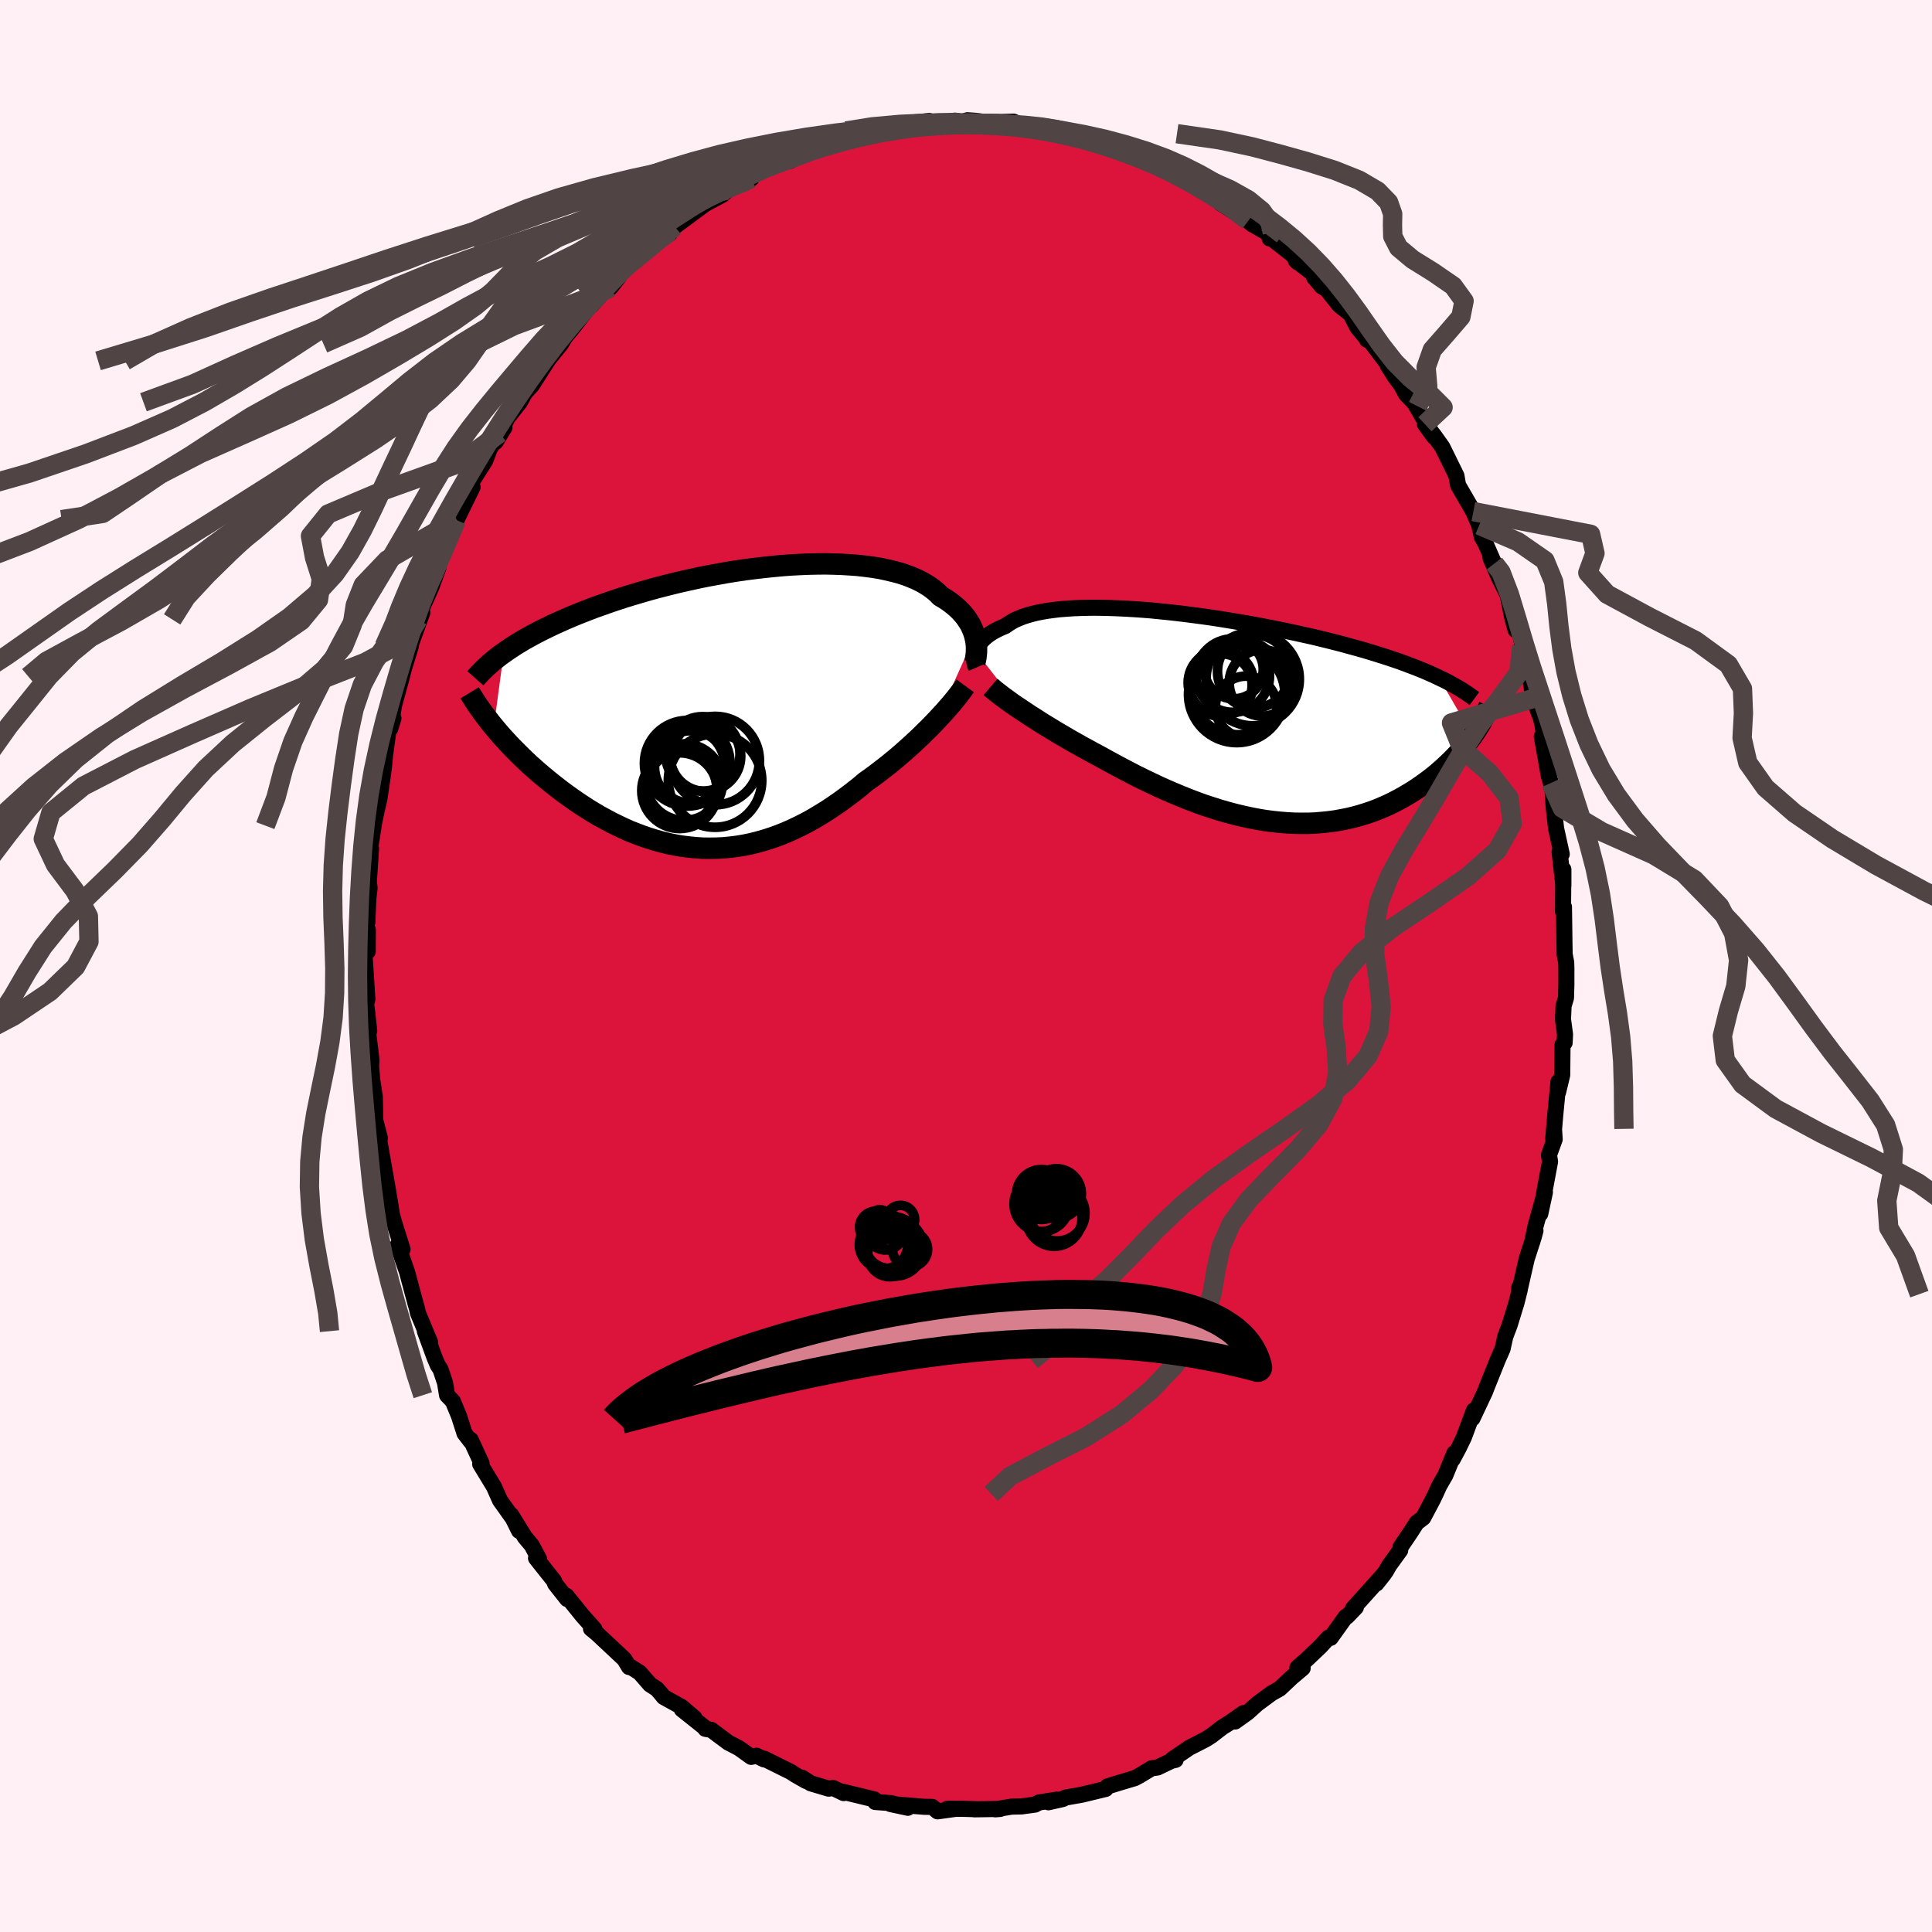 
  <svg viewBox="-100 -100 200 200" xmlns="http://www.w3.org/2000/svg" width="500" height="500" id="face-svg">
    <defs>
      <clipPath id="leftEyeClipPath">
        <polyline points="24.95,-7.37 24.86,-7.67 24.75,-7.97 24.62,-8.26 24.48,-8.56 24.3,-8.85 24.11,-9.14 23.9,-9.43 23.66,-9.71 23.41,-9.98 23.13,-10.25 22.83,-10.51 22.5,-10.77 22.16,-11.02 21.79,-11.26 21.4,-11.49 21.08,-11.82 20.72,-12.13 20.32,-12.43 19.88,-12.71 19.41,-12.98 18.9,-13.23 18.36,-13.46 17.78,-13.68 17.16,-13.88 16.51,-14.05 15.83,-14.21 15.13,-14.36 14.39,-14.48 13.62,-14.58 12.84,-14.67 12.02,-14.73 11.19,-14.78 10.33,-14.81 9.46,-14.83 8.58,-14.82 7.68,-14.8 6.76,-14.76 5.84,-14.71 4.91,-14.64 3.97,-14.55 3.03,-14.45 2.09,-14.34 1.15,-14.22 0.2,-14.08 -0.73,-13.93 -1.67,-13.76 -2.6,-13.59 -3.51,-13.41 -4.42,-13.21 -5.32,-13.01 -6.21,-12.8 -7.08,-12.58 -7.94,-12.36 -8.78,-12.13 -9.61,-11.89 -10.42,-11.65 -11.21,-11.41 -11.98,-11.16 -12.73,-10.91 -13.46,-10.65 -14.18,-10.4 -14.87,-10.14 -15.54,-9.88 -16.2,-9.62 -16.83,-9.36 -17.44,-9.1 -18.04,-8.83 -18.62,-8.57 -19.18,-8.3 -19.72,-8.04 -20.25,-7.77 -20.76,-7.5 -21.25,-7.23 -21.72,-6.97 -22.17,-6.7 -22.61,-6.43 -23.02,-6.16 -23.43,-5.89 -23.81,-5.62 -24.84,2.04 -24.52,2.42 -24.2,2.8 -23.86,3.18 -23.5,3.57 -23.14,3.96 -22.76,4.35 -22.37,4.74 -21.97,5.14 -21.56,5.53 -21.14,5.93 -20.7,6.32 -20.26,6.71 -19.8,7.1 -19.33,7.49 -18.85,7.88 -18.35,8.27 -17.85,8.66 -17.32,9.05 -16.79,9.43 -16.24,9.81 -15.69,10.18 -15.12,10.55 -14.53,10.91 -13.94,11.26 -13.33,11.59 -12.72,11.92 -12.09,12.23 -11.46,12.53 -10.82,12.82 -10.16,13.08 -9.5,13.33 -8.83,13.56 -8.16,13.77 -7.47,13.96 -6.78,14.13 -6.09,14.27 -5.39,14.39 -4.68,14.48 -3.97,14.55 -3.26,14.6 -2.54,14.61 -1.82,14.6 -1.1,14.57 -0.38,14.5 0.35,14.41 1.07,14.29 1.8,14.14 2.52,13.96 3.25,13.75 3.97,13.52 4.69,13.26 5.41,12.97 6.13,12.65 6.84,12.31 7.55,11.95 8.25,11.56 8.95,11.14 9.65,10.71 10.34,10.25 11.02,9.78 11.69,9.29 12.36,8.78 13.02,8.26 13.66,7.72 14.23,7.32 14.78,6.91 15.33,6.49 15.87,6.07 16.4,5.64 16.92,5.21 17.43,4.77 17.93,4.33 18.42,3.89 18.89,3.45 19.36,3.01 19.8,2.57 20.24,2.14 20.66,1.71 21.06,1.29" />
      </clipPath>
      <clipPath id="rightEyeClipPath">
        <polyline points="-25.67,-6.83 -25.6,-7.02 -25.5,-7.21 -25.39,-7.4 -25.27,-7.58 -25.12,-7.77 -24.96,-7.95 -24.77,-8.14 -24.57,-8.31 -24.34,-8.49 -24.1,-8.66 -23.84,-8.82 -23.55,-8.98 -23.25,-9.13 -22.92,-9.28 -22.58,-9.42 -22.29,-9.63 -21.97,-9.83 -21.62,-10.03 -21.23,-10.2 -20.81,-10.37 -20.36,-10.52 -19.87,-10.66 -19.35,-10.79 -18.8,-10.9 -18.22,-11 -17.61,-11.08 -16.97,-11.16 -16.3,-11.21 -15.6,-11.26 -14.88,-11.29 -14.13,-11.31 -13.36,-11.32 -12.57,-11.31 -11.76,-11.29 -10.94,-11.26 -10.09,-11.22 -9.24,-11.17 -8.37,-11.11 -7.48,-11.04 -6.59,-10.95 -5.69,-10.86 -4.79,-10.76 -3.88,-10.65 -2.96,-10.53 -2.05,-10.41 -1.14,-10.28 -0.23,-10.14 0.68,-9.99 1.59,-9.84 2.48,-9.69 3.37,-9.53 4.25,-9.36 5.12,-9.19 5.98,-9.02 6.83,-8.84 7.66,-8.66 8.48,-8.48 9.29,-8.3 10.07,-8.11 10.85,-7.92 11.6,-7.73 12.34,-7.54 13.06,-7.34 13.76,-7.15 14.44,-6.96 15.11,-6.76 15.76,-6.56 16.4,-6.36 17.02,-6.16 17.62,-5.96 18.21,-5.76 18.78,-5.55 19.33,-5.34 19.87,-5.14 20.39,-4.93 20.9,-4.72 21.38,-4.51 21.85,-4.3 22.31,-4.08 25.79,1.93 25.55,2.25 25.3,2.58 25.04,2.91 24.77,3.24 24.48,3.57 24.19,3.9 23.87,4.23 23.55,4.56 23.21,4.88 22.86,5.21 22.5,5.53 22.13,5.85 21.74,6.17 21.34,6.48 20.92,6.79 20.49,7.1 20.05,7.4 19.59,7.7 19.11,7.99 18.62,8.28 18.11,8.56 17.59,8.83 17.06,9.09 16.51,9.33 15.94,9.57 15.36,9.79 14.76,9.99 14.15,10.18 13.53,10.35 12.89,10.5 12.24,10.63 11.57,10.75 10.89,10.84 10.2,10.91 9.5,10.97 8.79,11 8.07,11 7.33,10.99 6.59,10.95 5.84,10.89 5.08,10.81 4.31,10.71 3.54,10.58 2.76,10.43 1.98,10.26 1.19,10.07 0.4,9.86 -0.4,9.63 -1.19,9.38 -1.99,9.12 -2.79,8.83 -3.58,8.53 -4.38,8.21 -5.17,7.88 -5.96,7.54 -6.74,7.19 -7.52,6.82 -8.29,6.45 -9.06,6.07 -9.81,5.68 -10.56,5.29 -11.3,4.89 -12.02,4.5 -12.74,4.1 -13.36,3.77 -13.98,3.43 -14.59,3.1 -15.19,2.76 -15.78,2.43 -16.36,2.09 -16.93,1.76 -17.48,1.43 -18.02,1.1 -18.55,0.78 -19.06,0.46 -19.55,0.14 -20.03,-0.16 -20.49,-0.47 -20.93,-0.76" />
      </clipPath>
      <filter id="fuzzy">
        <feTurbulence id="turbulence" baseFrequency="0.05" numOctaves="3" type="noise" result="noise" />
        <feDisplacementMap in="SourceGraphic" in2="noise" scale="2" />
      </filter>
      <linearGradient id="rainbowGradient" x1="0%" y1="0%" x2="100%" y2="0%">
        <stop offset="0%" style="stop-color: rgb(233, 236, 239); stop-opacity: 1" />
        <stop offset="50%" style="stop-color: rgb(255, 127, 80); stop-opacity: 1" />
        <stop offset="100%" style="stop-color: rgb(233, 236, 239); stop-opacity: 1" />
      </linearGradient>
    </defs>
    <rect x="-100" y="-100" width="100%" height="100%" fill="rgb(255, 240, 245)" />
    <polyline id="faceContour" points="62.15,0.24 62.15,1.93 62.11,3.31 61.86,4.13 61.8,5.51 62.01,7.08 61.97,7.94 61.75,8.16 61.72,11.28 61.29,13.07 61.33,11.99 61,15.42 60.79,17.89 60.87,16.86 60.94,17.94 60.35,19.56 60.46,20.25 59.45,25.65 59.93,23.42 58.95,26.96 58.6,28.62 58.95,27.4 58.76,28.1 58.04,30.33 57.21,33.97 57.28,33.26 57.32,33.54 57,34.82 56.28,37.17 55.83,38.35 55.54,39.65 55.13,40.57 55.02,40.83 53.9,43.62 53.72,44.09 52.43,46.83 52.58,46 51.54,48.79 51.01,49.89 50.37,51.08 50.56,50.42 49.62,52.72 49,53.79 48.61,54.65 48.33,55.23 47.33,57.12 46.65,57.64 46.01,58.64 44.98,60.16 44.95,60.48 43.82,62.04 43.46,62.67 42.49,63.93 43.29,62.92 40.05,66.52 40.36,66.39 39.45,67.34 39.31,67.37 37.75,69.55 37.53,69.52 36.7,70.43 35.26,71.8 34.31,72.63 34.85,72.69 33.69,73.67 32.47,74.82 31.66,75.27 30.14,76.39 29.17,77.27 27.86,78.21 28.72,77.34 27.32,78.32 26.53,78.81 25.39,79.69 24.77,80.08 23.11,80.93 21.37,82.12 21.7,82.18 21.27,82.28 19.83,82.97 19.22,83.05 18,83.79 17.46,84.08 17.38,84.1 15.84,84.56 14.64,84.93 14.46,85.19 11.98,85.79 10.32,86.08 10.04,86.23 8.53,86.57 9.4,86.3 7.56,86.59 7.15,86.81 5.75,87 4.73,87.02 3.03,87.3 3.54,87.26 0.87,87.3 1.08,87.29 -0.27,87.25 -1.92,87.24 -1.01,87.24 -2.94,87.51 -3.5,87.05 -4.32,87.04 -7.83,86.75 -6.02,87.14 -6.48,87 -7.75,86.66 -9.4,86.54 -9.5,86.27 -12.68,85.5 -12.66,85.62 -13.76,85.09 -14.22,85.16 -16.07,84.61 -16.98,84.02 -16.55,84.37 -17.64,83.75 -18.15,83.42 -20.89,82.06 -20.91,82.13 -21.68,81.75 -22.24,81.87 -23.51,80.96 -24.61,80.39 -26.38,79.07 -26.98,78.97 -26.91,78.95 -29.42,76.95 -28.12,77.83 -29.46,76.69 -31.29,75.68 -31.53,75.38 -32,74.84 -32.71,74.38 -33.78,73.15 -34.81,72.5 -34.88,72.57 -35.37,71.76 -38.22,69.09 -38.82,68.6 -38.46,68.65 -39.69,67.27 -41.37,65.19 -41.11,65.52 -41.29,65.53 -42.53,63.96 -42.66,63.63 -44.51,61.3 -44.2,61.38 -44.95,59.98 -45.67,59.12 -47.08,56.83 -46.27,58.47 -46.89,57.21 -48.23,55.33 -48.87,53.9 -50.29,51.56 -50.15,51.48 -51.27,49.05 -51.3,49.18 -51.91,48.38 -52.49,46.58 -53.12,45.06 -53.72,44.43 -53.93,43.15 -54.4,41.75 -54.68,41.33 -55,40.58 -56.02,37.8 -55.48,38.94 -56.74,35.91 -56.83,35.47 -56.99,34.92 -57.87,31.65 -58.83,28.9 -58.45,29.27 -58.33,29.33 -59.09,26.92 -59.42,25.8 -59.63,24.43 -60.16,21.43 -59.8,23.4 -60.71,18.23 -60.54,20.16 -61.15,16.73 -60.67,17.83 -61.15,15.99 -61.2,13.53 -61.47,11.77 -61.58,10.46 -61.55,9.65 -62.02,5.85 -61.78,6.71 -61.99,4.77 -62.13,3.73 -62.18,4.27 -61.97,3.44 -62.27,-1.27 -61.93,-1.5 -61.92,-3.74 -62.25,-3.56 -61.97,-4.51 -61.87,-6.98 -61.74,-8.09 -61.82,-8.67 -61.59,-12.16 -61.66,-12.33 -61.27,-14.83 -61.34,-14.53 -61.02,-16.03 -60.72,-17.32 -60.4,-19.51 -60.25,-20.63 -60.14,-21.83 -59.66,-25.28 -59.27,-25.65 -59.6,-24.57 -59.21,-26.97 -58.39,-29.97 -58.27,-30.48 -58.04,-31.27 -57.47,-33.11 -57.43,-33.41 -56.28,-36.59 -56.72,-35.88 -56.68,-36.26 -55.82,-38.16 -55.35,-39.22 -54.61,-41.26 -55.13,-40.33 -54.62,-41.82 -52.72,-46.21 -53.21,-45.72 -52.75,-46.16 -51.08,-49.58 -52.37,-47.27 -51.02,-50.34 -49.78,-52.3 -49.29,-53.57 -48.27,-55.17 -47.78,-55.74 -48.7,-54.25 -47.41,-56.86 -47.26,-57 -46.19,-58.36 -45.67,-59.31 -44.94,-60.11 -43.32,-62.64 -43.58,-62.35 -41.9,-64.43 -41.53,-65.07 -40.87,-65.87 -40.9,-65.82 -38.69,-68.66 -38.78,-68.39 -37.45,-69.87 -37.17,-70.31 -36.79,-70.24 -35.95,-71.33 -35.67,-71.84 -35.43,-72.02 -34.5,-72.91 -33.71,-73.52 -31.62,-75.32 -30.7,-75.78 -30.61,-76.04 -30.16,-76.54 -27.08,-78.82 -26.64,-79.09 -27.18,-78.78 -25.19,-79.85 -24.69,-80.32 -22.21,-81.53 -22.78,-81.22 -23.3,-81.1 -21.8,-82.08 -20.15,-82.88 -19.42,-83.3 -18.2,-83.35 -17.13,-84.2 -16.47,-84.22 -15.68,-84.53 -14.31,-85.28 -14.12,-85.09 -14,-85.19 -11.06,-86.1 -10.4,-86.32 -9.21,-86.43 -9.08,-86.44 -8.5,-86.76 -7.78,-86.94 -5.62,-87.24 -3.81,-87.48 -4.05,-87.28 -3.52,-87.23 -1.14,-87.51 -0.59,-87.32 0.14,-87.55 0.91,-87.5 2.03,-87.36 3.69,-87.37 4.91,-87.41 5.71,-87.06 7.36,-86.79 6.32,-86.97 8.44,-86.55 9.28,-86.67 9.73,-86.27 10.08,-86.47 10.04,-86.16 12.45,-85.67 13.42,-85.39 13.56,-85.39 14.65,-85.24 17,-84.15 18.59,-83.44 18.49,-83.51 19.32,-83.05 20.13,-82.69 19.34,-83.03 21.76,-81.99 22.11,-81.63 23.47,-80.83 25.62,-79.55 26.16,-79.19 27.61,-78.58 26.36,-78.96 29.22,-77.14 29.56,-76.83 31.36,-75.79 31.49,-75.37 31.44,-75.31 31.38,-75.52 33.84,-73.59 34.34,-72.84 34.14,-73.04 35.95,-71.65 36.05,-71.27 36.83,-70.35 37.34,-70.05 38.66,-68.39 39.8,-67.49 40.52,-66.11 41.56,-64.84 41.51,-64.83 41.54,-65.1 43.95,-61.92 43.63,-62.22 44.4,-61 45.08,-60.07 45.54,-59.21 46.75,-57.94 46.46,-58.23 48.46,-54.78 47.51,-56.08 48.44,-54.94 49.31,-53.72 50.77,-50.75 50.93,-49.82 50.96,-49.74 52.52,-47.04 53.13,-45.63 53.4,-44.41 53.75,-43.8 54.69,-41.66 54.27,-42.52 54.31,-42.19 55.22,-40.11 56.07,-38.42 56.56,-36.01 56.9,-34.78 57.22,-34.88 57.74,-32.76 57.54,-33.15 57.96,-31.41 58.25,-30.65 58.75,-27.7 59.3,-26.21 59.53,-25.58 59.69,-24.9 60.21,-21.38 59.61,-23.76 60.32,-19.76 60.55,-18.95 60.73,-18.11 60.84,-16.39 61.09,-14.22 61.41,-12.77 61.67,-11.58 61.45,-11.81 61.84,-8.32 61.84,-10 61.8,-5.65 61.9,-6.11 61.95,-2.49 61.97,-1.21 62.13,-0.38 62.15,0.24 62.15,1.93" fill="rgb(220, 20, 60)" stroke="black" stroke-width="1.667" stroke-linejoin="round" filter="url(#fuzzy)" />
    <g transform="translate(26.65 -25.77)">
      <polyline id="rightCountour" points="-25.67,-6.83 -25.6,-7.02 -25.5,-7.21 -25.39,-7.4 -25.27,-7.58 -25.12,-7.77 -24.96,-7.95 -24.77,-8.14 -24.57,-8.31 -24.34,-8.49 -24.1,-8.66 -23.84,-8.82 -23.55,-8.98 -23.25,-9.13 -22.92,-9.28 -22.58,-9.42 -22.29,-9.63 -21.97,-9.83 -21.62,-10.03 -21.23,-10.2 -20.81,-10.37 -20.36,-10.52 -19.87,-10.66 -19.35,-10.79 -18.8,-10.9 -18.22,-11 -17.61,-11.08 -16.97,-11.16 -16.3,-11.21 -15.6,-11.26 -14.88,-11.29 -14.13,-11.31 -13.36,-11.32 -12.57,-11.31 -11.76,-11.29 -10.94,-11.26 -10.09,-11.22 -9.24,-11.17 -8.37,-11.11 -7.48,-11.04 -6.59,-10.95 -5.69,-10.86 -4.79,-10.76 -3.88,-10.65 -2.96,-10.53 -2.05,-10.41 -1.14,-10.28 -0.23,-10.14 0.68,-9.99 1.59,-9.84 2.48,-9.69 3.37,-9.53 4.25,-9.36 5.12,-9.19 5.98,-9.02 6.83,-8.84 7.66,-8.66 8.48,-8.48 9.29,-8.3 10.07,-8.11 10.85,-7.92 11.6,-7.73 12.34,-7.54 13.06,-7.34 13.76,-7.15 14.44,-6.96 15.11,-6.76 15.76,-6.56 16.4,-6.36 17.02,-6.16 17.62,-5.96 18.21,-5.76 18.78,-5.55 19.33,-5.34 19.87,-5.14 20.39,-4.93 20.9,-4.72 21.38,-4.51 21.85,-4.3 22.31,-4.08 25.79,1.93 25.55,2.25 25.3,2.58 25.04,2.91 24.77,3.24 24.48,3.57 24.19,3.9 23.87,4.23 23.55,4.56 23.21,4.88 22.86,5.21 22.5,5.53 22.13,5.85 21.74,6.17 21.34,6.48 20.92,6.79 20.49,7.1 20.05,7.4 19.59,7.7 19.11,7.99 18.62,8.28 18.11,8.56 17.59,8.83 17.06,9.09 16.51,9.33 15.94,9.57 15.36,9.79 14.76,9.99 14.15,10.18 13.53,10.35 12.89,10.5 12.24,10.63 11.57,10.75 10.89,10.84 10.2,10.91 9.5,10.97 8.79,11 8.07,11 7.33,10.99 6.59,10.95 5.84,10.89 5.08,10.81 4.31,10.71 3.54,10.58 2.76,10.43 1.98,10.26 1.19,10.07 0.4,9.86 -0.4,9.63 -1.19,9.38 -1.99,9.12 -2.79,8.83 -3.58,8.53 -4.38,8.21 -5.17,7.88 -5.96,7.54 -6.74,7.19 -7.52,6.82 -8.29,6.45 -9.06,6.07 -9.81,5.68 -10.56,5.29 -11.3,4.89 -12.02,4.5 -12.74,4.1 -13.36,3.77 -13.98,3.43 -14.59,3.1 -15.19,2.76 -15.78,2.43 -16.36,2.09 -16.93,1.76 -17.48,1.43 -18.02,1.1 -18.55,0.78 -19.06,0.46 -19.55,0.14 -20.03,-0.16 -20.49,-0.47 -20.93,-0.76" fill="white" stroke="white" stroke-width="0" stroke-linejoin="round" filter="url(#fuzzy)" />
    </g>
    <g transform="translate(-24.04 -26.8)">
      <polyline id="leftCountour" points="24.95,-7.37 24.86,-7.67 24.75,-7.97 24.62,-8.26 24.48,-8.56 24.3,-8.85 24.11,-9.14 23.9,-9.43 23.66,-9.71 23.41,-9.98 23.13,-10.25 22.83,-10.51 22.5,-10.77 22.16,-11.02 21.79,-11.26 21.4,-11.49 21.08,-11.82 20.72,-12.13 20.32,-12.43 19.88,-12.71 19.41,-12.98 18.9,-13.23 18.36,-13.46 17.78,-13.68 17.16,-13.88 16.51,-14.05 15.83,-14.21 15.13,-14.36 14.39,-14.48 13.62,-14.58 12.84,-14.67 12.02,-14.73 11.19,-14.78 10.33,-14.81 9.46,-14.83 8.58,-14.82 7.68,-14.8 6.76,-14.76 5.84,-14.71 4.91,-14.64 3.97,-14.55 3.03,-14.45 2.09,-14.34 1.15,-14.22 0.2,-14.08 -0.73,-13.93 -1.67,-13.76 -2.6,-13.59 -3.51,-13.41 -4.42,-13.21 -5.32,-13.01 -6.21,-12.8 -7.08,-12.58 -7.94,-12.36 -8.78,-12.13 -9.61,-11.89 -10.42,-11.65 -11.21,-11.41 -11.98,-11.16 -12.73,-10.91 -13.46,-10.65 -14.18,-10.4 -14.87,-10.14 -15.54,-9.88 -16.2,-9.62 -16.83,-9.36 -17.44,-9.1 -18.04,-8.83 -18.62,-8.57 -19.18,-8.3 -19.72,-8.04 -20.25,-7.77 -20.76,-7.5 -21.25,-7.23 -21.72,-6.97 -22.17,-6.7 -22.61,-6.43 -23.02,-6.16 -23.43,-5.89 -23.81,-5.62 -24.84,2.04 -24.52,2.42 -24.2,2.8 -23.86,3.18 -23.5,3.57 -23.14,3.96 -22.76,4.35 -22.37,4.74 -21.97,5.14 -21.56,5.53 -21.14,5.93 -20.7,6.32 -20.26,6.71 -19.8,7.1 -19.33,7.49 -18.85,7.88 -18.35,8.27 -17.85,8.66 -17.32,9.05 -16.79,9.43 -16.24,9.81 -15.69,10.18 -15.12,10.55 -14.53,10.91 -13.94,11.26 -13.33,11.59 -12.72,11.92 -12.09,12.23 -11.46,12.53 -10.82,12.82 -10.16,13.08 -9.5,13.33 -8.83,13.56 -8.16,13.77 -7.47,13.96 -6.78,14.13 -6.09,14.27 -5.39,14.39 -4.68,14.48 -3.97,14.55 -3.26,14.6 -2.54,14.61 -1.82,14.6 -1.1,14.57 -0.38,14.5 0.35,14.41 1.07,14.29 1.8,14.14 2.52,13.96 3.25,13.75 3.97,13.52 4.69,13.26 5.41,12.97 6.13,12.65 6.84,12.31 7.55,11.95 8.25,11.56 8.95,11.14 9.65,10.71 10.34,10.25 11.02,9.78 11.69,9.29 12.36,8.78 13.02,8.26 13.66,7.72 14.23,7.32 14.78,6.91 15.33,6.49 15.87,6.07 16.4,5.64 16.92,5.21 17.43,4.77 17.93,4.33 18.42,3.89 18.89,3.45 19.36,3.01 19.8,2.57 20.24,2.14 20.66,1.71 21.06,1.29" fill="white" stroke="white" stroke-width="0" stroke-linejoin="round" filter="url(#fuzzy)" />
    </g>
    <g transform="translate(26.65 -25.77)">
      <polyline id="rightUpper" points="-25.61,-5.11 -25.67,-5.25 -25.72,-5.4 -25.76,-5.56 -25.79,-5.73 -25.8,-5.9 -25.81,-6.08 -25.8,-6.26 -25.77,-6.45 -25.73,-6.64 -25.67,-6.83 -25.6,-7.02 -25.5,-7.21 -25.39,-7.4 -25.27,-7.58 -25.12,-7.77 -24.96,-7.95 -24.77,-8.14 -24.57,-8.31 -24.34,-8.49 -24.1,-8.66 -23.84,-8.82 -23.55,-8.98 -23.25,-9.13 -22.92,-9.28 -22.58,-9.42 -22.29,-9.63 -21.97,-9.83 -21.62,-10.03 -21.23,-10.2 -20.81,-10.37 -20.36,-10.52 -19.87,-10.66 -19.35,-10.79 -18.8,-10.9 -18.22,-11 -17.61,-11.08 -16.97,-11.16 -16.3,-11.21 -15.6,-11.26 -14.88,-11.29 -14.13,-11.31 -13.36,-11.32 -12.57,-11.31 -11.76,-11.29 -10.94,-11.26 -10.09,-11.22 -9.24,-11.17 -8.37,-11.11 -7.48,-11.04 -6.59,-10.95 -5.69,-10.86 -4.79,-10.76 -3.88,-10.65 -2.96,-10.53 -2.05,-10.41 -1.14,-10.28 -0.23,-10.14 0.68,-9.99 1.59,-9.84 2.48,-9.69 3.37,-9.53 4.25,-9.36 5.12,-9.19 5.98,-9.02 6.83,-8.84 7.66,-8.66 8.48,-8.48 9.29,-8.3 10.07,-8.11 10.85,-7.92 11.6,-7.73 12.34,-7.54 13.06,-7.34 13.76,-7.15 14.44,-6.96 15.11,-6.76 15.76,-6.56 16.4,-6.36 17.02,-6.16 17.62,-5.96 18.21,-5.76 18.78,-5.55 19.33,-5.34 19.87,-5.14 20.39,-4.93 20.9,-4.72 21.38,-4.51 21.85,-4.3 22.31,-4.08 22.75,-3.87 23.17,-3.66 23.57,-3.44 23.96,-3.22 24.34,-3.01 24.7,-2.79 25.04,-2.57 25.37,-2.35 25.68,-2.13 25.98,-1.91" fill="none" stroke="black" stroke-width="1.667" stroke-linejoin="round" filter="url(#fuzzy)" />
      <polyline id="rightLower" points="-24.11,-3.12 -23.91,-2.95 -23.68,-2.75 -23.42,-2.55 -23.14,-2.33 -22.83,-2.09 -22.49,-1.85 -22.14,-1.59 -21.76,-1.32 -21.36,-1.05 -20.93,-0.76 -20.49,-0.47 -20.03,-0.16 -19.55,0.14 -19.06,0.46 -18.55,0.78 -18.02,1.1 -17.48,1.43 -16.93,1.76 -16.36,2.09 -15.78,2.43 -15.19,2.76 -14.59,3.1 -13.98,3.43 -13.36,3.77 -12.74,4.1 -12.02,4.5 -11.3,4.89 -10.56,5.29 -9.81,5.68 -9.06,6.07 -8.29,6.45 -7.52,6.82 -6.74,7.19 -5.96,7.54 -5.17,7.88 -4.38,8.21 -3.58,8.53 -2.79,8.83 -1.99,9.12 -1.19,9.38 -0.4,9.63 0.4,9.86 1.19,10.07 1.98,10.26 2.76,10.43 3.54,10.58 4.31,10.71 5.08,10.81 5.84,10.89 6.59,10.95 7.33,10.99 8.07,11 8.79,11 9.5,10.97 10.2,10.91 10.89,10.84 11.57,10.75 12.24,10.63 12.89,10.5 13.53,10.35 14.15,10.18 14.76,9.99 15.36,9.79 15.94,9.57 16.51,9.33 17.06,9.09 17.59,8.83 18.11,8.56 18.62,8.28 19.11,7.99 19.59,7.7 20.05,7.4 20.49,7.1 20.92,6.79 21.34,6.48 21.74,6.17 22.13,5.85 22.5,5.53 22.86,5.21 23.21,4.88 23.55,4.56 23.87,4.23 24.19,3.9 24.48,3.57 24.77,3.24 25.04,2.91 25.3,2.58 25.55,2.25 25.79,1.93 26.01,1.6 26.22,1.29 26.42,0.97 26.61,0.66 26.78,0.35 26.95,0.04 27.1,-0.26 27.24,-0.55 27.38,-0.85 27.5,-1.14" fill="none" stroke="black" stroke-width="2.222" stroke-linejoin="round" filter="url(#fuzzy)" />
      <circle r="3.432" cx="4.029" cy="-3.533" stroke="black" fill="none" stroke-width="1.0" filter="url(#fuzzy)" clip-path="url(#rightEyeClipPath)" /><circle r="3.804" cx="0.969" cy="-4.293" stroke="black" fill="none" stroke-width="1.0" filter="url(#fuzzy)" clip-path="url(#rightEyeClipPath)" /><circle r="4.988" cx="1.374" cy="-2.343" stroke="black" fill="none" stroke-width="1.0" filter="url(#fuzzy)" clip-path="url(#rightEyeClipPath)" /><circle r="4.934" cx="1.454" cy="-3.103" stroke="black" fill="none" stroke-width="1.0" filter="url(#fuzzy)" clip-path="url(#rightEyeClipPath)" /><circle r="3.784" cx="3.169" cy="-4.728" stroke="black" fill="none" stroke-width="1.0" filter="url(#fuzzy)" clip-path="url(#rightEyeClipPath)" /><circle r="4.828" cx="3.029" cy="-3.923" stroke="black" fill="none" stroke-width="1.0" filter="url(#fuzzy)" clip-path="url(#rightEyeClipPath)" /><circle r="3.044" cx="1.079" cy="-4.933" stroke="black" fill="none" stroke-width="1.0" filter="url(#fuzzy)" clip-path="url(#rightEyeClipPath)" /><circle r="3.242" cx="-0.271" cy="-3.318" stroke="black" fill="none" stroke-width="1.0" filter="url(#fuzzy)" clip-path="url(#rightEyeClipPath)" /><circle r="3.388" cx="-0.266" cy="-3.553" stroke="black" fill="none" stroke-width="1.0" filter="url(#fuzzy)" clip-path="url(#rightEyeClipPath)" /><circle r="3.176" cx="2.344" cy="-1.063" stroke="black" fill="none" stroke-width="1.0" filter="url(#fuzzy)" clip-path="url(#rightEyeClipPath)" />
      </g>
    <g transform="translate(-24.04 -26.8)">
      <polyline id="leftUpper" points="24.95,-4.6 25.01,-4.85 25.06,-5.1 25.09,-5.36 25.12,-5.63 25.13,-5.91 25.13,-6.19 25.11,-6.48 25.08,-6.78 25.02,-7.07 24.95,-7.37 24.86,-7.67 24.75,-7.97 24.62,-8.26 24.48,-8.56 24.3,-8.85 24.11,-9.14 23.9,-9.43 23.66,-9.71 23.41,-9.98 23.13,-10.25 22.83,-10.51 22.5,-10.77 22.16,-11.02 21.79,-11.26 21.4,-11.49 21.08,-11.82 20.72,-12.13 20.32,-12.43 19.88,-12.71 19.41,-12.98 18.9,-13.23 18.36,-13.46 17.78,-13.68 17.16,-13.88 16.51,-14.05 15.83,-14.21 15.13,-14.36 14.39,-14.48 13.62,-14.58 12.84,-14.67 12.02,-14.73 11.19,-14.78 10.33,-14.81 9.46,-14.83 8.58,-14.82 7.68,-14.8 6.76,-14.76 5.84,-14.71 4.91,-14.64 3.97,-14.55 3.03,-14.45 2.09,-14.34 1.15,-14.22 0.2,-14.08 -0.73,-13.93 -1.67,-13.76 -2.6,-13.59 -3.51,-13.41 -4.42,-13.21 -5.32,-13.01 -6.21,-12.8 -7.08,-12.58 -7.94,-12.36 -8.78,-12.13 -9.61,-11.89 -10.42,-11.65 -11.21,-11.41 -11.98,-11.16 -12.73,-10.91 -13.46,-10.65 -14.18,-10.4 -14.87,-10.14 -15.54,-9.88 -16.2,-9.62 -16.83,-9.36 -17.44,-9.1 -18.04,-8.83 -18.62,-8.57 -19.18,-8.3 -19.72,-8.04 -20.25,-7.77 -20.76,-7.5 -21.25,-7.23 -21.72,-6.97 -22.17,-6.7 -22.61,-6.43 -23.02,-6.16 -23.43,-5.89 -23.81,-5.62 -24.18,-5.36 -24.52,-5.09 -24.86,-4.82 -25.17,-4.56 -25.47,-4.29 -25.76,-4.03 -26.03,-3.76 -26.28,-3.5 -26.52,-3.24 -26.75,-2.98" fill="none" stroke="black" stroke-width="2.222" stroke-linejoin="round" filter="url(#fuzzy)" />
      <polyline id="leftLower" points="23.96,-2.2 23.77,-1.94 23.56,-1.65 23.33,-1.34 23.07,-1.01 22.79,-0.66 22.48,-0.29 22.15,0.09 21.81,0.48 21.44,0.88 21.06,1.29 20.66,1.71 20.24,2.14 19.8,2.57 19.36,3.01 18.89,3.45 18.42,3.89 17.93,4.33 17.43,4.77 16.92,5.21 16.4,5.64 15.87,6.07 15.33,6.49 14.78,6.91 14.23,7.32 13.66,7.72 13.02,8.26 12.36,8.78 11.69,9.29 11.02,9.78 10.34,10.25 9.65,10.71 8.95,11.14 8.25,11.56 7.55,11.95 6.84,12.31 6.13,12.65 5.41,12.97 4.69,13.26 3.97,13.52 3.25,13.75 2.52,13.96 1.8,14.14 1.07,14.29 0.35,14.41 -0.38,14.5 -1.1,14.57 -1.82,14.6 -2.54,14.61 -3.26,14.6 -3.97,14.55 -4.68,14.48 -5.39,14.39 -6.09,14.27 -6.78,14.13 -7.47,13.96 -8.16,13.77 -8.83,13.56 -9.5,13.33 -10.16,13.08 -10.82,12.82 -11.46,12.53 -12.09,12.23 -12.72,11.92 -13.33,11.59 -13.94,11.26 -14.53,10.91 -15.12,10.55 -15.69,10.18 -16.24,9.81 -16.79,9.43 -17.32,9.05 -17.85,8.66 -18.35,8.27 -18.85,7.88 -19.33,7.49 -19.8,7.1 -20.26,6.71 -20.7,6.32 -21.14,5.93 -21.56,5.53 -21.97,5.14 -22.37,4.74 -22.76,4.35 -23.14,3.96 -23.5,3.57 -23.86,3.18 -24.2,2.8 -24.52,2.42 -24.84,2.04 -25.14,1.67 -25.43,1.3 -25.71,0.93 -25.98,0.57 -26.23,0.22 -26.48,-0.13 -26.71,-0.48 -26.93,-0.82 -27.14,-1.15 -27.34,-1.48" fill="none" stroke="black" stroke-width="2.222" stroke-linejoin="round" filter="url(#fuzzy)" />
      <circle r="3.972" cx="-4.894" cy="6.085" stroke="black" fill="none" stroke-width="1.0" filter="url(#fuzzy)" clip-path="url(#leftEyeClipPath)" /><circle r="3.75" cx="-4.454" cy="6.19" stroke="black" fill="none" stroke-width="1.0" filter="url(#fuzzy)" clip-path="url(#leftEyeClipPath)" /><circle r="3.656" cx="-2.934" cy="5.075" stroke="black" fill="none" stroke-width="1.0" filter="url(#fuzzy)" clip-path="url(#leftEyeClipPath)" /><circle r="4.578" cx="-1.924" cy="5.535" stroke="black" fill="none" stroke-width="1.0" filter="url(#fuzzy)" clip-path="url(#leftEyeClipPath)" /><circle r="4.432" cx="-4.819" cy="5.815" stroke="black" fill="none" stroke-width="1.0" filter="url(#fuzzy)" clip-path="url(#leftEyeClipPath)" /><circle r="3.92" cx="-5.604" cy="8.65" stroke="black" fill="none" stroke-width="1.0" filter="url(#fuzzy)" clip-path="url(#leftEyeClipPath)" /><circle r="3.96" cx="-5.124" cy="7.765" stroke="black" fill="none" stroke-width="1.0" filter="url(#fuzzy)" clip-path="url(#leftEyeClipPath)" /><circle r="3.67" cx="-5.439" cy="8.345" stroke="black" fill="none" stroke-width="1.0" filter="url(#fuzzy)" clip-path="url(#leftEyeClipPath)" /><circle r="3.856" cx="-3.209" cy="4.84" stroke="black" fill="none" stroke-width="1.0" filter="url(#fuzzy)" clip-path="url(#leftEyeClipPath)" /><circle r="4.834" cx="-1.939" cy="7.605" stroke="black" fill="none" stroke-width="1.0" filter="url(#fuzzy)" clip-path="url(#leftEyeClipPath)" />
    </g>
    <g id="hairs">
      <polyline points="-0.59,-87.32 -2.84,-87.28 -4.92,-87.15 -7.21,-86.87 -9.61,-86.5 -11.97,-86.04 -14.25,-85.52 -16.48,-84.93 -18.74,-84.27 -21.15,-83.55 -23.78,-82.77 -26.64,-81.92 -29.68,-80.99 -32.81,-79.96 -35.91,-78.82 -38.92,-77.57 -41.83,-76.24 -44.76,-74.87 -47.85,-73.48 -51.2,-72.08 -54.83,-70.67 -58.67,-69.2 -62.67,-67.64 -66.85,-65.96 -71.24,-64.15 -75.67,-62.22 -80.07,-60.22 -85.15,-58.36" fill="none" stroke="rgb(80, 68, 68)" stroke-width="2" stroke-linejoin="round" filter="url(#fuzzy)" /><polyline points="-4.05,-87.28 -6.11,-87.11 -7.92,-86.78 -9.81,-86.37 -11.98,-85.88 -14.37,-85.32 -16.8,-84.69 -19.11,-84 -21.3,-83.24 -23.5,-82.41 -25.9,-81.51 -28.63,-80.53 -31.72,-79.48 -35.13,-78.34 -38.76,-77.11 -42.44,-75.8 -45.95,-74.43 -49.07,-73.06 -51.77,-71.74 -54.27,-70.46 -56.88,-69.19 -59.7,-67.78 -62.71,-66.11 -66.53,-64.43" fill="none" stroke="rgb(80, 68, 68)" stroke-width="2" stroke-linejoin="round" filter="url(#fuzzy)" /><polyline points="-7.78,-86.94 -9.5,-86.52 -11.78,-86.05 -14.48,-85.52 -17.31,-84.91 -19.96,-84.24 -22.35,-83.5 -24.58,-82.7 -26.84,-81.83 -29.31,-80.87 -32.15,-79.81 -35.4,-78.64 -39.03,-77.37 -42.97,-76.03 -47.1,-74.65 -51.23,-73.25 -55.18,-71.82 -58.76,-70.36 -61.92,-68.83 -64.73,-67.23 -67.38,-65.54 -70.07,-63.78 -72.87,-61.97 -75.78,-60.17 -78.83,-58.4 -82.18,-56.66 -86.18,-54.9 -91.13,-53.01 -96.92,-51.04 -102.07,-49.58" fill="none" stroke="rgb(80, 68, 68)" stroke-width="2" stroke-linejoin="round" filter="url(#fuzzy)" /><polyline points="-15.68,-84.53 -17.47,-84 -19.65,-83.2 -21.99,-82.28 -24.59,-81.31 -27.7,-80.29 -31.37,-79.19 -35.34,-78 -39.14,-76.72 -42.3,-75.38 -44.65,-74.01 -46.29,-72.64 -47.59,-71.26 -48.97,-69.85 -50.73,-68.37 -53,-66.77 -55.75,-65.03 -58.89,-63.15 -62.33,-61.16 -66.07,-59.12 -70.17,-57.1 -74.63,-55.1 -79.22,-53.07 -83.4,-50.91 -86.65,-48.68 -89.37,-46.85 -93.62,-46.21" fill="none" stroke="rgb(80, 68, 68)" stroke-width="2" stroke-linejoin="round" filter="url(#fuzzy)" /><polyline points="-16.47,-84.22 -18.48,-83.43 -20.87,-82.62 -23.26,-81.78 -25.5,-80.84 -27.56,-79.77 -29.5,-78.56 -31.4,-77.23 -33.33,-75.83 -35.34,-74.42 -37.48,-72.99 -39.74,-71.56 -42.12,-70.08 -44.56,-68.53 -47.01,-66.91 -49.41,-65.21 -51.74,-63.45 -53.99,-61.66 -56.17,-59.86 -58.32,-58.05 -60.52,-56.21 -62.83,-54.31 -65.3,-52.29 -67.94,-50.12 -70.7,-47.79 -73.49,-45.34 -76.15,-42.87 -78.58,-40.49 -80.72,-38.19 -82.18,-35.88" fill="none" stroke="rgb(80, 68, 68)" stroke-width="2" stroke-linejoin="round" filter="url(#fuzzy)" /><polyline points="-19.42,-83.3 -21.57,-82.23 -24.27,-81.24 -27.38,-80.22 -30.26,-79.11 -32.73,-77.9 -35.02,-76.58 -37.38,-75.21 -39.89,-73.81 -42.4,-72.41 -44.68,-71 -46.58,-69.54 -48.04,-67.99 -49.22,-66.33 -50.33,-64.55 -51.64,-62.66 -53.32,-60.68 -55.48,-58.65 -58.13,-56.59 -61.2,-54.5 -64.57,-52.38 -68.09,-50.21 -71.59,-48 -74.91,-45.76 -78.02,-43.5 -80.96,-41.25 -83.87,-39.05 -86.83,-36.88 -89.79,-34.7 -92.56,-32.43 -94.93,-30.01 -96.98,-27.46 -99.08,-24.86 -101.23,-21.83" fill="none" stroke="rgb(80, 68, 68)" stroke-width="2" stroke-linejoin="round" filter="url(#fuzzy)" /><polyline points="-22.78,-81.22 -25.58,-80.24 -28.85,-79.17 -32.43,-77.97 -35.41,-76.64 -37.81,-75.23 -40.21,-73.82 -42.98,-72.44 -45.98,-71.07 -48.91,-69.68 -51.67,-68.2 -54.52,-66.59 -57.85,-64.83 -61.81,-62.93 -66.14,-60.94 -70.33,-58.91 -73.99,-56.88 -77.18,-54.85 -80.32,-52.8 -83.79,-50.68 -87.64,-48.48 -91.86,-46.25 -96.94,-43.94 -103.59,-41.4 -109.66,-39.22" fill="none" stroke="rgb(80, 68, 68)" stroke-width="2" stroke-linejoin="round" filter="url(#fuzzy)" /><polyline points="-22.21,-81.53 -25.57,-80.09 -28.47,-78.66 -30.7,-77.16 -32.79,-75.67 -35.14,-74.21 -37.84,-72.8 -40.68,-71.38 -43.39,-69.92 -45.84,-68.37 -48.06,-66.73 -50.24,-65.01 -52.55,-63.24 -55.01,-61.44 -57.55,-59.63 -59.99,-57.8 -62.23,-55.94 -64.29,-54 -66.31,-51.95 -68.47,-49.77 -70.88,-47.46 -73.61,-45.08 -76.64,-42.66 -79.95,-40.28 -83.56,-37.95 -87.48,-35.69 -91.59,-33.51 -95.2,-31.54 -97.07,-29.97" fill="none" stroke="rgb(80, 68, 68)" stroke-width="2" stroke-linejoin="round" filter="url(#fuzzy)" /><polyline points="-24.69,-80.32 -30.94,-79.15 -31.61,-77.95 -32.25,-76.58 -33.73,-75.12 -35.85,-73.68 -38.29,-72.28 -40.86,-70.89 -43.52,-69.46 -46.32,-67.93 -49.25,-66.26 -52.19,-64.46 -54.99,-62.54 -57.57,-60.54 -60.01,-58.5 -62.51,-56.43 -65.25,-54.33 -68.32,-52.21 -71.64,-50.04 -75.13,-47.83 -78.7,-45.59 -82.32,-43.34 -85.96,-41.11 -89.49,-38.89 -92.82,-36.69 -95.98,-34.47 -99.25,-32.17 -102.94,-29.76 -107.06,-27.23 -111.2,-24.62 -115.01,-21.92 -118.45,-19.1 -120.84,-16.03" fill="none" stroke="rgb(80, 68, 68)" stroke-width="2" stroke-linejoin="round" filter="url(#fuzzy)" /><polyline points="-30.16,-76.54 -31.55,-75.37 -33.26,-73.95 -34.94,-72.58 -36.65,-71.23 -38.46,-69.8 -40.29,-68.25 -42.07,-66.57 -43.73,-64.82 -45.3,-63.01 -46.84,-61.19 -48.37,-59.37 -49.89,-57.52 -51.37,-55.63 -52.79,-53.65 -54.13,-51.56 -55.44,-49.36 -56.74,-47.07 -58.08,-44.71 -59.47,-42.33 -60.89,-39.96 -62.3,-37.62 -63.63,-35.31 -64.87,-33 -66.07,-30.68 -67.28,-28.3 -68.52,-25.83 -69.68,-23.24 -70.64,-20.45 -71.43,-17.44 -72.53,-14.53" fill="none" stroke="rgb(80, 68, 68)" stroke-width="2" stroke-linejoin="round" filter="url(#fuzzy)" /><polyline points="-30.61,-76.04 -32.27,-74.89 -34.03,-73.47 -35.45,-72.12 -36.69,-70.84 -37.96,-69.51 -39.33,-68.05 -40.77,-66.42 -42.25,-64.61 -43.73,-62.67 -45.19,-60.65 -46.6,-58.6 -47.95,-56.56 -49.25,-54.52 -50.51,-52.45 -51.76,-50.32 -53.03,-48.12 -54.3,-45.86 -55.55,-43.57 -56.71,-41.29 -57.72,-39.11 -58.53,-37.17 -59.19,-35.43 -60.23,-33.11" fill="none" stroke="rgb(80, 68, 68)" stroke-width="2" stroke-linejoin="round" filter="url(#fuzzy)" /><polyline points="60.55,-18.95 61.72,-16.34 65.82,-13.9 71.18,-11.51 75.4,-8.95 78.02,-6.19 79.47,-3.37 79.98,-0.6 79.69,2.09 78.92,4.69 78.3,7.24 78.6,9.75 80.39,12.26 83.82,14.78 88.53,17.32 93.76,19.88 98.57,22.46 102.19,25.07 104.27,27.66 104.96,30.2 104.76,32.66 104.21,35.04 103.73,37.35 103.66,39.62 104.26,41.9 105.59,44.23 107.47,46.63 109.79,48.93 111.15,50.42" fill="none" stroke="rgb(80, 68, 68)" stroke-width="2" stroke-linejoin="round" filter="url(#fuzzy)" /><polyline points="-36.79,-70.24 -38.26,-69.48 -42,-68.06 -46.78,-66.29 -50.79,-64.33 -53.49,-62.26 -55.19,-60.15 -56.37,-58.05 -57.36,-55.96 -58.33,-53.87 -59.34,-51.74 -60.36,-49.56 -61.39,-47.34 -62.49,-45.1 -63.75,-42.85 -65.33,-40.6 -67.38,-38.37 -70.02,-36.12 -73.27,-33.84 -77.04,-31.48 -81.12,-29.06 -85.19,-26.55 -88.94,-24 -92.18,-21.41 -94.86,-18.8 -97.15,-16.18 -99.24,-13.54 -101.27,-10.86 -103.23,-8.16 -105.01,-5.49 -106.67,-2.86 -108.7,0.06 -111,4.27" fill="none" stroke="rgb(80, 68, 68)" stroke-width="2" stroke-linejoin="round" filter="url(#fuzzy)" /><polyline points="-48.27,-55.17 -52.42,-52.05 -60.35,-49.2 -66.03,-46.79 -67.86,-44.52 -67.44,-42.28 -66.74,-40.07 -67.03,-37.91 -68.82,-35.74 -72.05,-33.52 -76.26,-31.2 -80.85,-28.76 -85.35,-26.25 -89.51,-23.69 -93.24,-21.12 -96.52,-18.54 -99.35,-15.96 -101.89,-13.35 -104.58,-10.7 -108.13,-8.02 -113.07,-5.38 -119.24,-2.79 -125.19,0.09 -128.11,4.27" fill="none" stroke="rgb(80, 68, 68)" stroke-width="2" stroke-linejoin="round" filter="url(#fuzzy)" /><polyline points="-52.75,-46.16 -53.42,-44.57 -54.52,-42 -55.56,-39.61 -56.45,-37.43 -57.22,-35.27 -57.95,-33 -58.67,-30.6 -59.4,-28.1 -60.12,-25.52 -60.77,-22.92 -61.34,-20.29 -61.81,-17.65 -62.17,-15.01 -62.44,-12.35 -62.64,-9.69 -62.79,-7.02 -62.89,-4.36 -62.96,-1.71 -62.99,0.94 -62.96,3.6 -62.87,6.31 -62.71,9.06 -62.51,11.86 -62.27,14.68 -62.02,17.46 -61.76,20.16 -61.49,22.77 -61.17,25.28 -60.78,27.75 -60.26,30.25 -59.61,32.83 -58.88,35.45 -58.15,38 -57.5,40.28 -56.93,42.27 -56.23,44.43" fill="none" stroke="rgb(80, 68, 68)" stroke-width="2" stroke-linejoin="round" filter="url(#fuzzy)" /><polyline points="-52.72,-46.21 -59.92,-42.04 -62.4,-39.44 -63.22,-37.36 -63.54,-35.3 -64.44,-33.1 -66.42,-30.71 -69.33,-28.21 -72.67,-25.64 -75.9,-23.04 -78.69,-20.44 -81.04,-17.82 -83.21,-15.2 -85.51,-12.57 -88.12,-9.91 -90.87,-7.26 -93.43,-4.62 -95.54,-2 -97.19,0.6 -98.69,3.19 -100.42,5.82 -102.53,8.54 -104.87,11.39 -107.15,14.35 -109.3,17.33 -111.59,20.16 -114.23,22.68 -116.05,24.83 -114.59,26.92" fill="none" stroke="rgb(80, 68, 68)" stroke-width="2" stroke-linejoin="round" filter="url(#fuzzy)" /><polyline points="-54.62,-41.82 -55.16,-40.48 -56.29,-38.39 -57.83,-36.14 -59.6,-33.86 -61.23,-31.53 -62.49,-29.12 -63.34,-26.62 -63.9,-24.03 -64.31,-21.35 -64.68,-18.63 -65.02,-15.88 -65.31,-13.14 -65.5,-10.41 -65.57,-7.71 -65.53,-5.03 -65.42,-2.38 -65.34,0.24 -65.36,2.82 -65.52,5.37 -65.85,7.88 -66.3,10.36 -66.81,12.81 -67.31,15.26 -67.7,17.73 -67.93,20.26 -67.97,22.88 -67.8,25.59 -67.46,28.32 -66.98,31.01 -66.47,33.59 -66.07,35.93 -65.89,37.8" fill="none" stroke="rgb(80, 68, 68)" stroke-width="2" stroke-linejoin="round" filter="url(#fuzzy)" /><polyline points="-56.72,-35.88 -58.09,-33.64 -62.18,-31.44 -68.11,-29.11 -74.1,-26.64 -80.03,-24.05 -86.05,-21.37 -91.36,-18.63 -94.73,-15.89 -95.52,-13.16 -94.25,-10.47 -92.25,-7.8 -90.85,-5.15 -90.79,-2.52 -92.17,0.08 -94.81,2.64 -98.54,5.15 -103.22,7.64 -108.53,10.11 -113.85,12.55 -118.63,14.86 -122.91,16.96 -126.69,18.95 -127.52,21.43" fill="none" stroke="rgb(80, 68, 68)" stroke-width="2" stroke-linejoin="round" filter="url(#fuzzy)" /><polyline points="58.75,-27.7 50.26,-25.16 51.34,-22.5 54.21,-19.96 56.22,-17.38 56.54,-14.72 55.01,-11.99 51.94,-9.26 48.05,-6.57 44.15,-3.96 40.97,-1.41 38.91,1.07 38.01,3.54 37.98,6.03 38.33,8.55 38.48,11.12 37.96,13.74 36.54,16.38 34.32,19.02 31.73,21.63 29.29,24.17 27.47,26.65 26.41,29.06 25.89,31.44 25.49,33.83 24.76,36.28 23.47,38.79 21.58,41.35 19.14,43.91 16.12,46.41 12.42,48.76 8.22,50.89 4.57,52.82 2.61,54.65" fill="none" stroke="rgb(80, 68, 68)" stroke-width="2" stroke-linejoin="round" filter="url(#fuzzy)" /><polyline points="57.54,-33.15 57.22,-30.35 55.23,-27.62 53.26,-25.09 51.59,-22.54 50.05,-19.91 48.51,-17.25 46.92,-14.61 45.31,-11.97 43.84,-9.29 42.77,-6.57 42.27,-3.83 42.32,-1.1 42.7,1.59 42.98,4.21 42.72,6.79 41.6,9.33 39.49,11.85 36.53,14.37 32.99,16.9 29.26,19.45 25.66,22.05 22.45,24.68 19.67,27.32 17.19,29.91 14.7,32.41 12.08,34.79 9.86,37.07 8.86,39.2 6.81,40.83" fill="none" stroke="rgb(80, 68, 68)" stroke-width="2" stroke-linejoin="round" filter="url(#fuzzy)" /><polyline points="54.69,-41.66 55.38,-40.77 56.25,-38.5 57.02,-35.96 57.76,-33.46 58.53,-30.98 59.36,-28.46 60.2,-25.91 61.05,-23.34 61.89,-20.76 62.74,-18.15 63.59,-15.52 64.41,-12.85 65.12,-10.15 65.67,-7.48 66.07,-4.85 66.38,-2.31 66.69,0.14 67.05,2.52 67.44,4.89 67.77,7.32 67.98,9.86 68.06,12.51 68.08,15.02 68.11,16.86" fill="none" stroke="rgb(80, 68, 68)" stroke-width="2" stroke-linejoin="round" filter="url(#fuzzy)" /><polyline points="53.13,-45.63 57.13,-43.92 59.93,-41.98 60.84,-39.77 61.15,-37.48 61.38,-35.17 61.68,-32.83 62.11,-30.45 62.71,-28.01 63.49,-25.5 64.49,-22.95 65.74,-20.35 67.32,-17.73 69.27,-15.09 71.58,-12.43 74.16,-9.75 76.82,-7.03 79.41,-4.3 81.8,-1.57 83.94,1.13 85.88,3.78 87.75,6.37 89.65,8.91 91.65,11.44 93.61,13.95 95.2,16.46 96,18.99 95.87,21.58 95.32,24.29 95.52,27.1 97.26,30 98.69,33.97" fill="none" stroke="rgb(80, 68, 68)" stroke-width="2" stroke-linejoin="round" filter="url(#fuzzy)" /><polyline points="52.52,-47.04 64.66,-44.69 65.11,-42.72 64.37,-40.71 66.36,-38.49 70.75,-36.12 75.53,-33.68 78.92,-31.21 80.38,-28.71 80.48,-26.17 80.34,-23.61 80.93,-21.04 82.76,-18.45 85.78,-15.82 89.69,-13.15 94.2,-10.45 99.19,-7.75 104.62,-5.09 110.26,-2.54 115.49,-0.1 119.51,2.22 122.28,4.46 125.58,6.56 130.91,8.16" fill="none" stroke="rgb(80, 68, 68)" stroke-width="2" stroke-linejoin="round" filter="url(#fuzzy)" /><polyline points="47.51,-56.08 49.39,-57.83 47.9,-59.32 46.01,-60.86 44.38,-62.5 43.03,-64.22 41.8,-65.97 40.6,-67.7 39.38,-69.37 38.12,-70.96 36.81,-72.46 35.44,-73.87 33.99,-75.2 32.45,-76.47 30.85,-77.68 29.22,-78.83 27.59,-79.92 25.95,-80.95 24.29,-81.9 22.54,-82.79 20.67,-83.61 18.66,-84.35 16.55,-85.01 14.38,-85.59 12.21,-86.07 10.04,-86.47 7.88,-86.78 5.68,-87.01 3.38,-87.17 0.98,-87.26 -1.52,-87.29 -4.11,-87.25 -6.82,-87.13 -9.71,-86.87 -12.41,-86.44" fill="none" stroke="rgb(80, 68, 68)" stroke-width="2" stroke-linejoin="round" filter="url(#fuzzy)" /><polyline points="46.75,-57.94 47.8,-60 47.63,-61.98 48.27,-63.79 49.78,-65.51 51.23,-67.2 51.56,-68.84 50.43,-70.4 48.35,-71.83 46.24,-73.14 44.78,-74.36 44.18,-75.53 44.15,-76.69 44.17,-77.86 43.75,-79.05 42.61,-80.23 40.7,-81.35 38.18,-82.36 35.35,-83.25 32.49,-84.05 29.59,-84.81 26.26,-85.52 21.84,-86.16" fill="none" stroke="rgb(80, 68, 68)" stroke-width="2" stroke-linejoin="round" filter="url(#fuzzy)" /><polyline points="31.38,-75.52 31.71,-75.95 31.46,-76.99 30.62,-78.17 29.23,-79.31 27.32,-80.38 25.05,-81.37 22.68,-82.29 20.35,-83.13 18.16,-83.9 16.1,-84.6 14.16,-85.21 12.27,-85.75 10.42,-86.19 8.55,-86.54 6.63,-86.82 4.64,-87.02 2.55,-87.14 0.36,-87.2 -1.94,-87.19 -4.33,-87.11 -6.8,-86.95 -9.33,-86.7 -11.88,-86.36 -14.41,-85.94 -16.92,-85.47 -19.34,-84.94 -21.69,-84.22" fill="none" stroke="rgb(80, 68, 68)" stroke-width="2" stroke-linejoin="round" filter="url(#fuzzy)" /><polyline points="29.22,-77.14 27.46,-78.46 25.42,-79.78 23.35,-81.01 21.39,-82.06 19.51,-82.95 17.65,-83.72 15.8,-84.41 13.98,-85.01 12.19,-85.53 10.43,-85.96 8.67,-86.33 6.89,-86.62 5.04,-86.85 3.14,-87 1.18,-87.08 -0.82,-87.09 -2.83,-87 -4.84,-86.84 -6.84,-86.58 -8.84,-86.25 -10.82,-85.83 -12.81,-85.33 -14.79,-84.76 -16.77,-84.11 -18.74,-83.39 -20.7,-82.6 -22.62,-81.73 -24.52,-80.78 -26.4,-79.76 -28.28,-78.64 -30.18,-77.43 -32.13,-76.1 -34.09,-74.69 -35.96,-73.23 -37.6,-71.83 -38.92,-70.63 -39.97,-69.87" fill="none" stroke="rgb(80, 68, 68)" stroke-width="2" stroke-linejoin="round" filter="url(#fuzzy)" /><polyline points="27.61,-78.58 25.85,-79.81 23.64,-81.1 21.96,-82.15 20.59,-83.02 19.14,-83.77 17.45,-84.45 15.55,-85.04 13.55,-85.56 11.55,-85.99 9.56,-86.35 7.56,-86.65 5.51,-86.88 3.36,-87.04 1.09,-87.13 -1.29,-87.14 -3.77,-87.06 -6.31,-86.91 -8.87,-86.66 -11.43,-86.33 -13.96,-85.92 -16.48,-85.44 -19.03,-84.88 -21.66,-84.24 -24.46,-83.53 -27.46,-82.75 -30.68,-81.9 -34.06,-80.98 -37.48,-80 -40.83,-78.95 -44.18,-77.8 -47.84,-76.49 -51.22,-75.32" fill="none" stroke="rgb(80, 68, 68)" stroke-width="2" stroke-linejoin="round" filter="url(#fuzzy)" /><polyline points="18.59,-83.44 15.68,-84.67 13.59,-85.35 11.81,-85.82 10.19,-86.19 8.59,-86.5 6.88,-86.77 4.99,-86.98 2.89,-87.12 0.59,-87.18 -1.9,-87.17 -4.57,-87.06 -7.4,-86.87 -10.37,-86.59 -13.42,-86.23 -16.52,-85.79 -19.59,-85.27 -22.6,-84.67 -25.5,-84.01 -28.28,-83.26 -30.97,-82.45 -33.66,-81.55 -36.5,-80.59 -39.64,-79.53 -43.18,-78.4 -47.14,-77.18 -51.39,-75.88 -55.71,-74.54 -59.92,-73.17 -63.96,-71.81 -67.95,-70.48 -72,-69.14 -76.15,-67.69 -80.26,-66.08 -84.13,-64.35 -87.07,-62.64" fill="none" stroke="rgb(80, 68, 68)" stroke-width="2" stroke-linejoin="round" filter="url(#fuzzy)" /><polyline points="12.45,-85.67 10.75,-86.24 9.4,-86.59 7.88,-86.84 6.07,-87.03 4.05,-87.16 1.88,-87.23 -0.41,-87.23 -2.79,-87.16 -5.27,-87.01 -7.83,-86.78 -10.44,-86.46 -13.11,-86.07 -15.81,-85.6 -18.56,-85.05 -21.33,-84.44 -24.15,-83.76 -27.03,-83.03 -30.01,-82.23 -33.14,-81.37 -36.47,-80.42 -40,-79.35 -43.73,-78.13 -47.66,-76.74 -51.89,-75.22 -56.66,-73.62 -62.93,-72.02" fill="none" stroke="rgb(80, 68, 68)" stroke-width="2" stroke-linejoin="round" filter="url(#fuzzy)" /><polyline points="10.04,-86.16 9.46,-86.33 8.45,-86.57 6.98,-86.83 5.1,-87.06 2.95,-87.21 0.65,-87.27 -1.7,-87.24 -4.05,-87.12 -6.38,-86.92 -8.7,-86.63 -11.06,-86.26 -13.51,-85.81 -16.17,-85.28 -19.12,-84.68 -22.47,-84 -26.22,-83.26 -30.28,-82.44 -34.44,-81.54 -38.47,-80.57 -42.17,-79.52 -45.45,-78.38 -48.42,-77.16 -51.3,-75.86 -54.34,-74.51 -57.75,-73.14 -61.56,-71.79 -65.65,-70.46 -69.84,-69.12 -74.12,-67.68 -78.75,-66.07 -84.15,-64.35 -89.85,-62.64" fill="none" stroke="rgb(80, 68, 68)" stroke-width="2" stroke-linejoin="round" filter="url(#fuzzy)" />
    </g>
    
        <g id="pointNose">
          <g id="rightNose"><circle r="2.864" cx="9.456" cy="25.598" stroke="black" fill="none" stroke-width="1.0" filter="url(#fuzzy)" /><circle r="1.742" cx="9.332" cy="23.442" stroke="black" fill="none" stroke-width="1.0" filter="url(#fuzzy)" /><circle r="2.584" cx="7.804" cy="23.654" stroke="black" fill="none" stroke-width="1.0" filter="url(#fuzzy)" /><circle r="1.48" cx="9.712" cy="23.702" stroke="black" fill="none" stroke-width="1.0" filter="url(#fuzzy)" /><circle r="1.304" cx="7.676" cy="24.642" stroke="black" fill="none" stroke-width="1.0" filter="url(#fuzzy)" /><circle r="2.322" cx="7.768" cy="25.19" stroke="black" fill="none" stroke-width="1.0" filter="url(#fuzzy)" /><circle r="2.856" cx="7.828" cy="24.642" stroke="black" fill="none" stroke-width="1.0" filter="url(#fuzzy)" /><circle r="2.584" cx="9.36" cy="23.57" stroke="black" fill="none" stroke-width="1.0" filter="url(#fuzzy)" /><circle r="1.104" cx="8.544" cy="24.014" stroke="black" fill="none" stroke-width="1.0" filter="url(#fuzzy)" /><circle r="2.882" cx="9.128" cy="26.134" stroke="black" fill="none" stroke-width="1.0" filter="url(#fuzzy)" /></g>
          <g id="leftNose"><circle r="2.506" cx="-8.534" cy="28.848" stroke="black" fill="none" stroke-width="1.0" filter="url(#fuzzy)" /><circle r="2.944" cx="-7.342" cy="29.16" stroke="black" fill="none" stroke-width="1.0" filter="url(#fuzzy)" /><circle r="1.814" cx="-5.79" cy="29.332" stroke="black" fill="none" stroke-width="1.0" filter="url(#fuzzy)" /><circle r="1.672" cx="-9.342" cy="27.052" stroke="black" fill="none" stroke-width="1.0" filter="url(#fuzzy)" /><circle r="2.974" cx="-7.65" cy="28.912" stroke="black" fill="none" stroke-width="1.0" filter="url(#fuzzy)" /><circle r="2.5" cx="-7.946" cy="28.8" stroke="black" fill="none" stroke-width="1.0" filter="url(#fuzzy)" /><circle r="1.054" cx="-8.914" cy="26.284" stroke="black" fill="none" stroke-width="1.0" filter="url(#fuzzy)" /><circle r="2.288" cx="-7.886" cy="29.88" stroke="black" fill="none" stroke-width="1.0" filter="url(#fuzzy)" /><circle r="1.904" cx="-8.346" cy="27.492" stroke="black" fill="none" stroke-width="1.0" filter="url(#fuzzy)" /><circle r="1.464" cx="-6.782" cy="26.244" stroke="black" fill="none" stroke-width="1.0" filter="url(#fuzzy)" /></g>
        </g>
      
    <g id="mouth">
      <polyline points="-36.36,46.95 -36.08,46.64 -35.77,46.33 -35.43,46.02 -35.06,45.71 -34.67,45.4 -34.26,45.09 -33.82,44.78 -33.36,44.47 -32.87,44.17 -32.36,43.86 -31.83,43.56 -31.28,43.26 -30.71,42.96 -30.12,42.67 -29.5,42.37 -28.87,42.08 -28.22,41.79 -27.56,41.51 -26.87,41.23 -26.17,40.95 -25.46,40.67 -24.73,40.4 -23.98,40.13 -23.22,39.86 -22.45,39.6 -21.66,39.34 -20.86,39.09 -20.05,38.84 -19.23,38.59 -18.4,38.35 -17.55,38.12 -16.7,37.89 -15.84,37.66 -14.97,37.44 -14.1,37.23 -13.22,37.02 -12.33,36.81 -11.43,36.61 -10.53,36.42 -9.63,36.24 -8.72,36.06 -7.81,35.88 -6.89,35.72 -5.98,35.56 -5.06,35.4 -4.14,35.26 -3.22,35.12 -2.3,34.99 -1.38,34.86 -0.47,34.75 0.45,34.64 1.36,34.54 2.27,34.45 3.17,34.36 4.07,34.29 4.97,34.22 5.86,34.16 6.74,34.11 7.62,34.07 8.49,34.04 9.35,34.01 10.2,34 11.04,34 11.88,34.01 12.7,34.02 13.51,34.05 14.31,34.08 15.1,34.13 15.88,34.19 16.64,34.26 17.38,34.34 18.12,34.43 18.84,34.53 19.54,34.64 20.22,34.76 20.89,34.9 21.54,35.05 22.18,35.21 22.79,35.38 23.39,35.56 23.96,35.76 24.51,35.96 25.05,36.18 25.56,36.42 26.05,36.66 26.51,36.92 26.95,37.2 27.37,37.48 27.77,37.78 28.13,38.1 28.48,38.42 28.79,38.76 29.08,39.12 29.34,39.49 29.57,39.87 29.77,40.27 29.95,40.69 30.09,41.11 30.2,41.56 30.2,41.56 29.54,41.38 28.87,41.21 28.21,41.05 27.54,40.9 26.87,40.75 26.21,40.61 25.54,40.48 24.88,40.35 24.21,40.23 23.55,40.11 22.88,40 22.21,39.9 21.55,39.8 20.88,39.71 20.22,39.63 19.55,39.55 18.89,39.48 18.22,39.41 17.56,39.35 16.89,39.3 16.22,39.25 15.56,39.2 14.89,39.17 14.23,39.13 13.56,39.1 12.9,39.08 12.23,39.06 11.56,39.05 10.9,39.04 10.23,39.04 9.57,39.05 8.9,39.05 8.24,39.07 7.57,39.08 6.9,39.1 6.24,39.13 5.57,39.16 4.91,39.2 4.24,39.23 3.58,39.28 2.91,39.33 2.24,39.38 1.58,39.43 0.91,39.49 0.25,39.56 -0.42,39.63 -1.08,39.7 -1.75,39.77 -2.41,39.85 -3.08,39.94 -3.75,40.02 -4.41,40.11 -5.08,40.2 -5.74,40.3 -6.41,40.4 -7.07,40.5 -7.74,40.61 -8.41,40.72 -9.07,40.83 -9.74,40.94 -10.4,41.06 -11.07,41.18 -11.73,41.3 -12.4,41.43 -13.07,41.56 -13.73,41.69 -14.4,41.82 -15.06,41.96 -15.73,42.09 -16.39,42.23 -17.06,42.38 -17.73,42.52 -18.39,42.67 -19.06,42.81 -19.72,42.96 -20.39,43.11 -21.05,43.27 -21.72,43.42 -22.38,43.58 -23.05,43.74 -23.72,43.9 -24.38,44.06 -25.05,44.22 -25.71,44.38 -26.38,44.55 -27.04,44.71 -27.71,44.88 -28.38,45.04 -29.04,45.21 -29.71,45.38 -30.37,45.55 -31.04,45.72 -31.7,45.89 -32.37,46.06 -33.04,46.24 -33.7,46.41 -34.37,46.58 -35.03,46.75 -35.7,46.93" fill="rgb(215,127,140)" stroke="black" stroke-width="3" stroke-linejoin="round" filter="url(#fuzzy)" />
    </g>
  </svg>
  